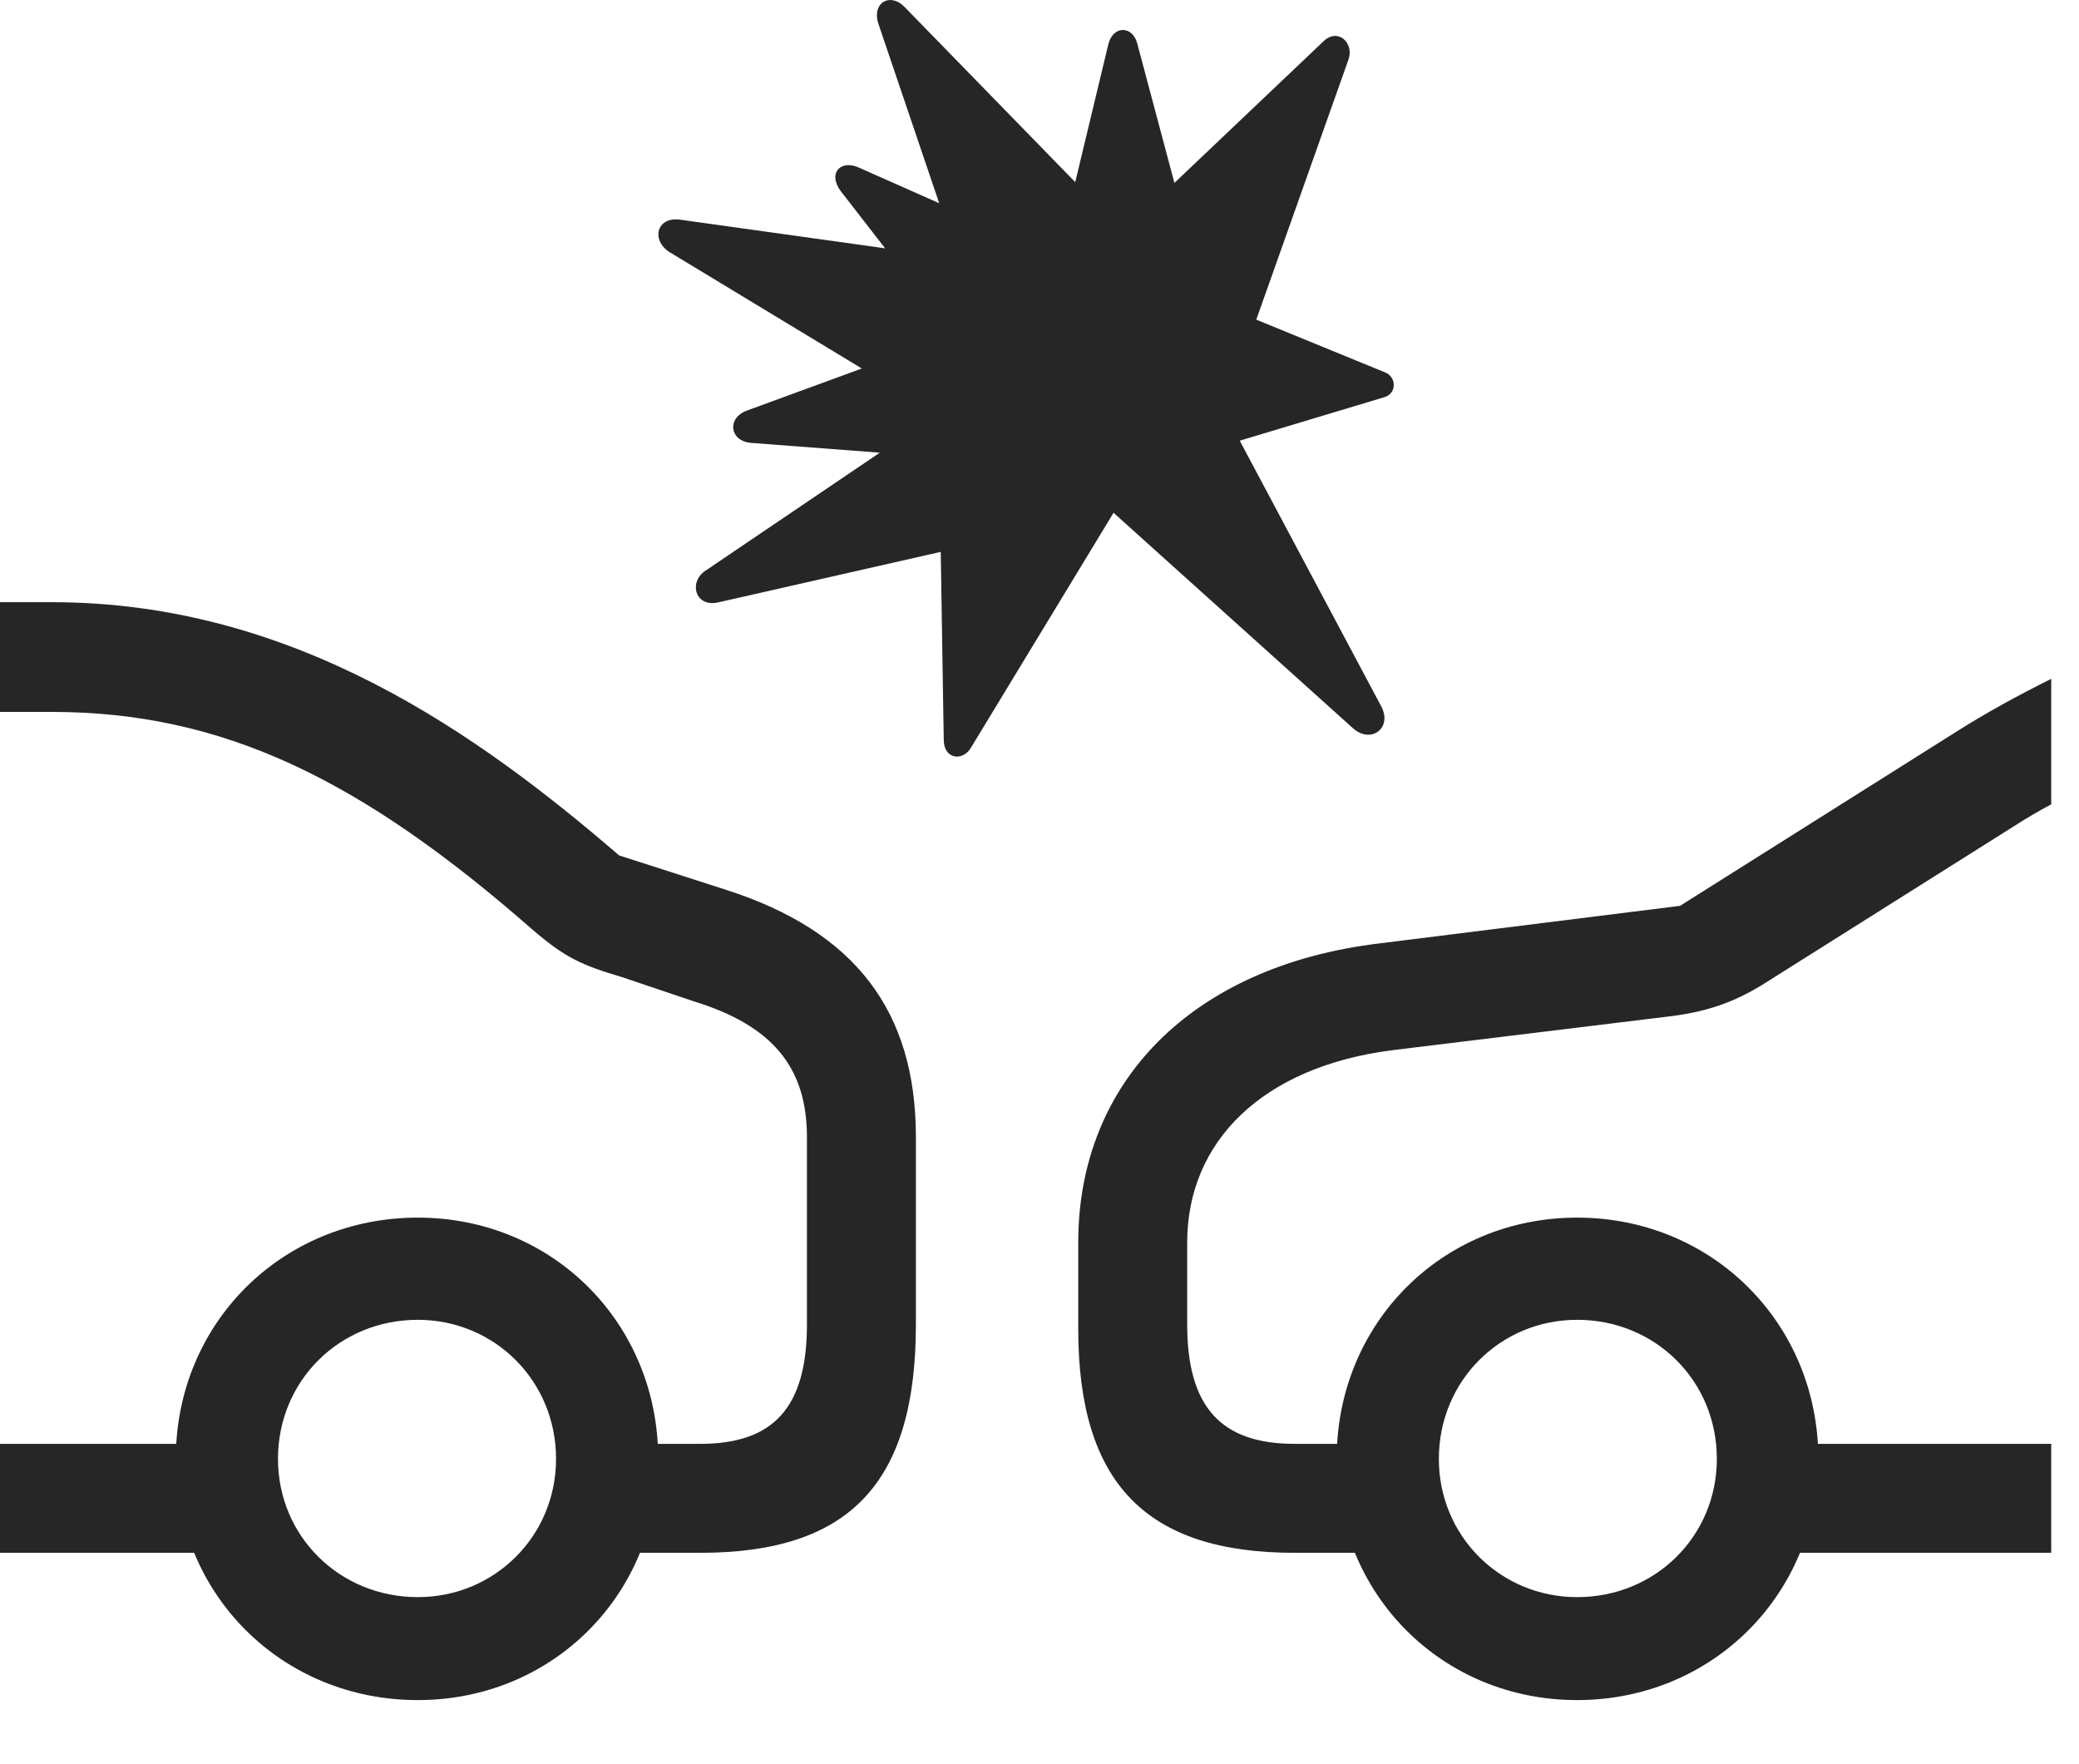 <?xml version="1.0" encoding="UTF-8"?>
<!--Generator: Apple Native CoreSVG 341-->
<!DOCTYPE svg
PUBLIC "-//W3C//DTD SVG 1.1//EN"
       "http://www.w3.org/Graphics/SVG/1.1/DTD/svg11.dtd">
<svg version="1.1" xmlns="http://www.w3.org/2000/svg" xmlns:xlink="http://www.w3.org/1999/xlink" viewBox="0 0 27.021 22.928">
 <g>
  <rect height="22.928" opacity="0" width="27.021" x="0" y="0"/>
  <path d="M26.66 10.453L26.66 8.822C26.25 9.027 25.83 9.252 25.4 9.526L21.836 11.772L17.93 12.26C15.488 12.553 14.014 14.066 14.014 16.147L14.014 17.27C14.014 19.281 14.902 20.18 16.826 20.18L18.076 20.18L18.076 18.764L16.826 18.764C15.869 18.764 15.43 18.285 15.43 17.211L15.43 16.147C15.43 14.838 16.406 13.861 18.105 13.647L21.631 13.217C22.168 13.158 22.52 13.031 22.891 12.807L26.162 10.746C26.328 10.639 26.494 10.541 26.66 10.453ZM26.66 20.18L26.66 18.764L22.715 18.764L22.715 20.18ZM20.498 22.094C22.256 22.094 23.633 20.717 23.633 18.959C23.633 17.201 22.256 15.824 20.498 15.824C18.74 15.824 17.373 17.201 17.373 18.959C17.373 20.717 18.74 22.094 20.498 22.094ZM20.498 20.756C19.502 20.756 18.701 19.965 18.701 18.959C18.701 17.944 19.502 17.152 20.498 17.152C21.514 17.152 22.314 17.944 22.314 18.959C22.314 19.965 21.514 20.756 20.498 20.756ZM5.43 22.094C7.188 22.094 8.555 20.717 8.555 18.959C8.555 17.201 7.188 15.824 5.43 15.824C3.662 15.824 2.285 17.201 2.285 18.959C2.285 20.717 3.662 22.094 5.43 22.094ZM5.43 20.756C4.414 20.756 3.613 19.965 3.613 18.959C3.613 17.944 4.414 17.152 5.43 17.152C6.426 17.152 7.227 17.944 7.227 18.959C7.227 19.965 6.426 20.756 5.43 20.756ZM0 18.764L0 20.18L3.33 20.18L3.33 18.764ZM7.832 20.18L9.102 20.18C11.045 20.18 11.904 19.272 11.904 17.211L11.904 14.779C11.904 13.139 11.113 12.104 9.443 11.566L8.047 11.117C6.221 9.545 3.828 7.826 0.674 7.826L0 7.826L0 9.252L0.674 9.252C2.9 9.252 4.697 10.131 6.924 12.084C7.344 12.445 7.559 12.543 8.086 12.699L9.014 13.012C10.029 13.324 10.488 13.861 10.488 14.779L10.488 17.211C10.488 18.285 10.059 18.764 9.102 18.764L7.832 18.764Z" fill="black" fill-opacity="0.85"/>
  <path d="M14.404 0.58L13.975 2.367L11.758 0.092C11.572-0.103 11.328 0.033 11.416 0.307L12.207 2.641L11.172 2.182C10.928 2.065 10.752 2.25 10.928 2.485L11.504 3.227L8.848 2.856C8.535 2.807 8.457 3.119 8.701 3.276L11.201 4.789L9.707 5.336C9.443 5.434 9.482 5.736 9.766 5.756L11.435 5.883L9.17 7.416C8.945 7.563 9.033 7.904 9.346 7.826L12.227 7.172L12.266 9.613C12.266 9.867 12.51 9.897 12.617 9.721L14.473 6.664L17.588 9.467C17.822 9.672 18.105 9.457 17.949 9.174L16.113 5.727L17.998 5.16C18.154 5.111 18.154 4.897 17.998 4.838L16.328 4.154L17.529 0.766C17.598 0.551 17.383 0.356 17.197 0.541L15.264 2.377L14.785 0.58C14.727 0.326 14.463 0.326 14.404 0.58Z" fill="black" fill-opacity="0.85"/>
 </g>
</svg>
